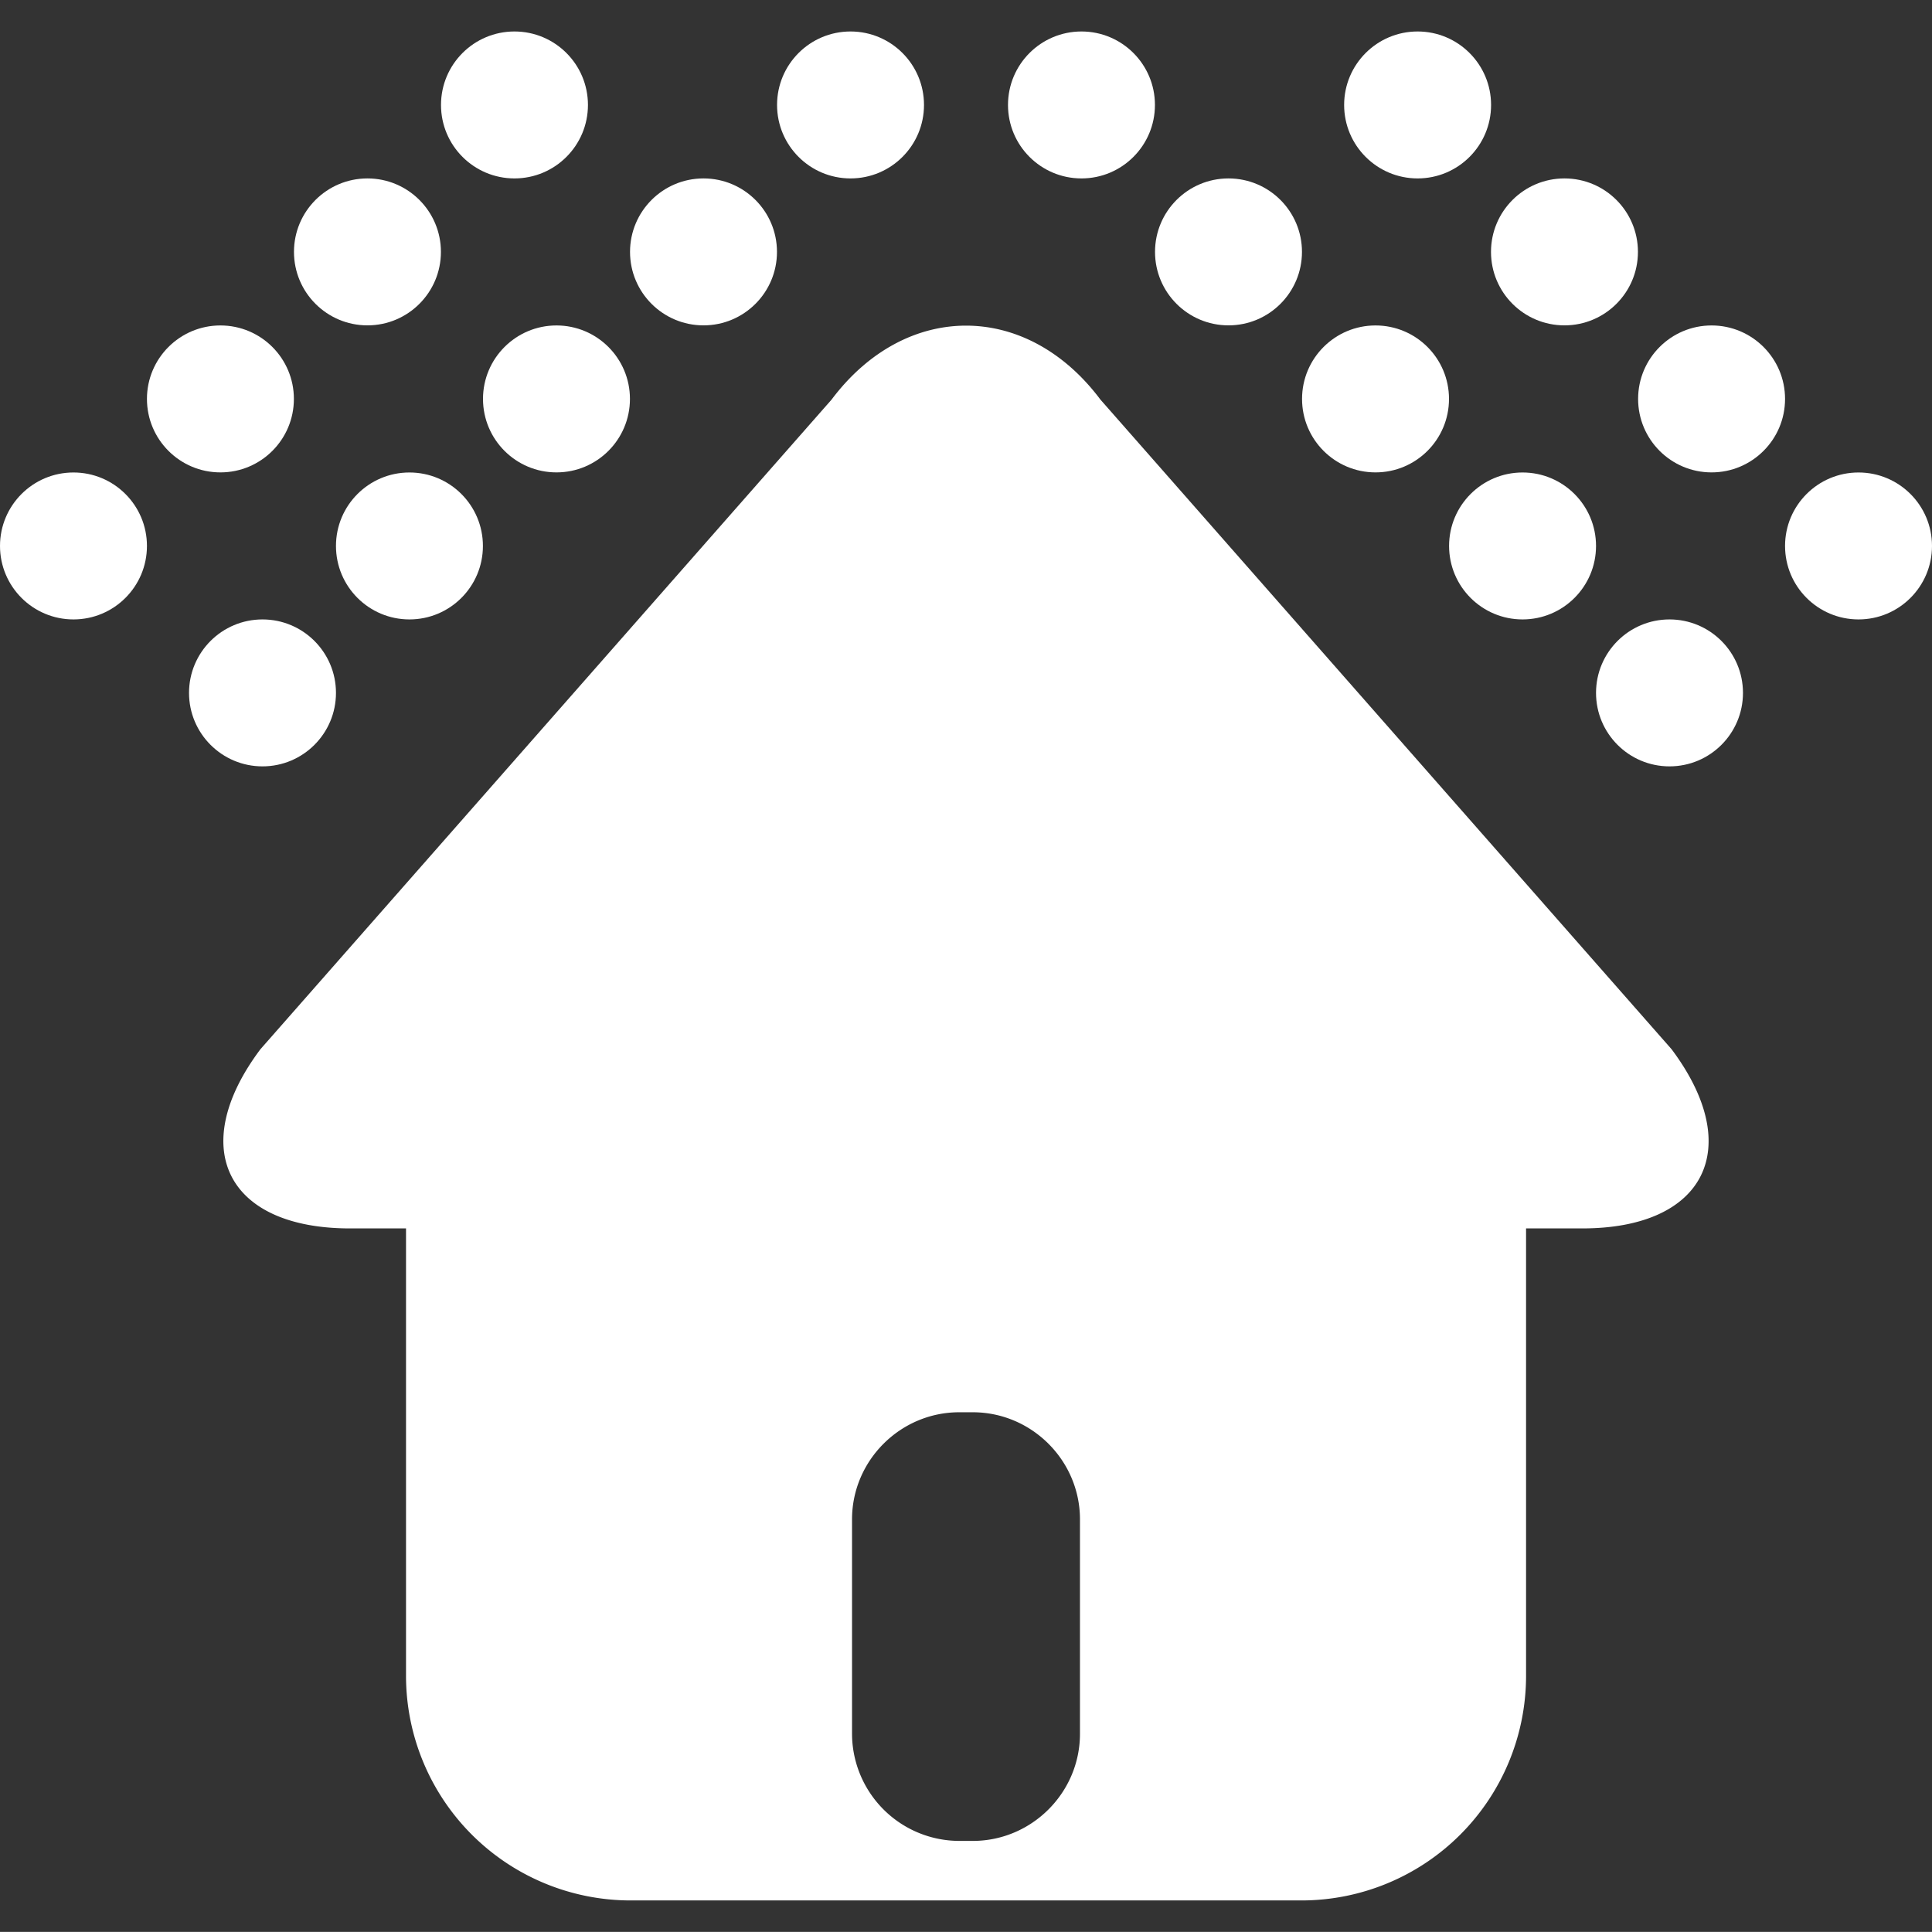 <svg xmlns="http://www.w3.org/2000/svg" width="23.14" height="23.139" style="enable-background:new 0 0 23.14 23.139" xml:space="preserve">
  <rect width="100%" height="100%" fill="#333333" stroke="none"/>
  <path fill="#FFFFFF" d="M20.021 12.567 13.18 4.786c-.885-1.181-2.334-1.181-3.22 0l-6.841 7.781c-.886 1.182-.403 2.146 1.073 2.146h.671v5.365a2.691 2.691 0 0 0 2.683 2.684h8.049a2.691 2.691 0 0 0 2.683-2.684v-5.365h.672c1.474.001 1.956-.964 1.071-2.146zm-7.086 8.199c0 .706-.578 1.283-1.284 1.283h-.162a1.287 1.287 0 0 1-1.284-1.283v-2.568c0-.705.578-1.283 1.284-1.283h.162c.706 0 1.284.578 1.284 1.283v2.568z"/>
  <circle fill="#FFFFFF" cx=".88" cy="6.539" r=".88"/>
  <circle fill="#FFFFFF" cx="2.64" cy="4.778" r=".88"/>
  <circle fill="#FFFFFF" cx="4.401" cy="3.017" r=".88"/>
  <circle fill="#FFFFFF" cx="6.162" cy="1.257" r=".88"/>
  <circle fill="#FFFFFF" cx="3.144" cy="8.299" r=".88"/>
  <circle fill="#FFFFFF" cx="4.904" cy="6.539" r=".88"/>
  <circle fill="#FFFFFF" cx="6.665" cy="4.778" r=".88"/>
  <circle fill="#FFFFFF" cx="8.426" cy="3.017" r=".88"/>
  <circle fill="#FFFFFF" cx="10.187" cy="1.257" r=".88"/>
  <circle fill="#FFFFFF" cx="22.26" cy="6.539" r=".88"/>
  <circle fill="#FFFFFF" cx="20.5" cy="4.778" r=".88"/>
  <circle fill="#FFFFFF" cx="18.738" cy="3.017" r=".88"/>
  <circle fill="#FFFFFF" cx="16.979" cy="1.257" r=".88"/>
  <circle fill="#FFFFFF" cx="19.996" cy="8.299" r=".88"/>
  <circle fill="#FFFFFF" cx="18.236" cy="6.539" r=".88"/>
  <circle fill="#FFFFFF" cx="16.475" cy="4.778" r=".88"/>
  <circle fill="#FFFFFF" cx="14.714" cy="3.017" r=".88"/>
  <circle fill="#FFFFFF" cx="12.953" cy="1.257" r=".88"/>
</svg>
